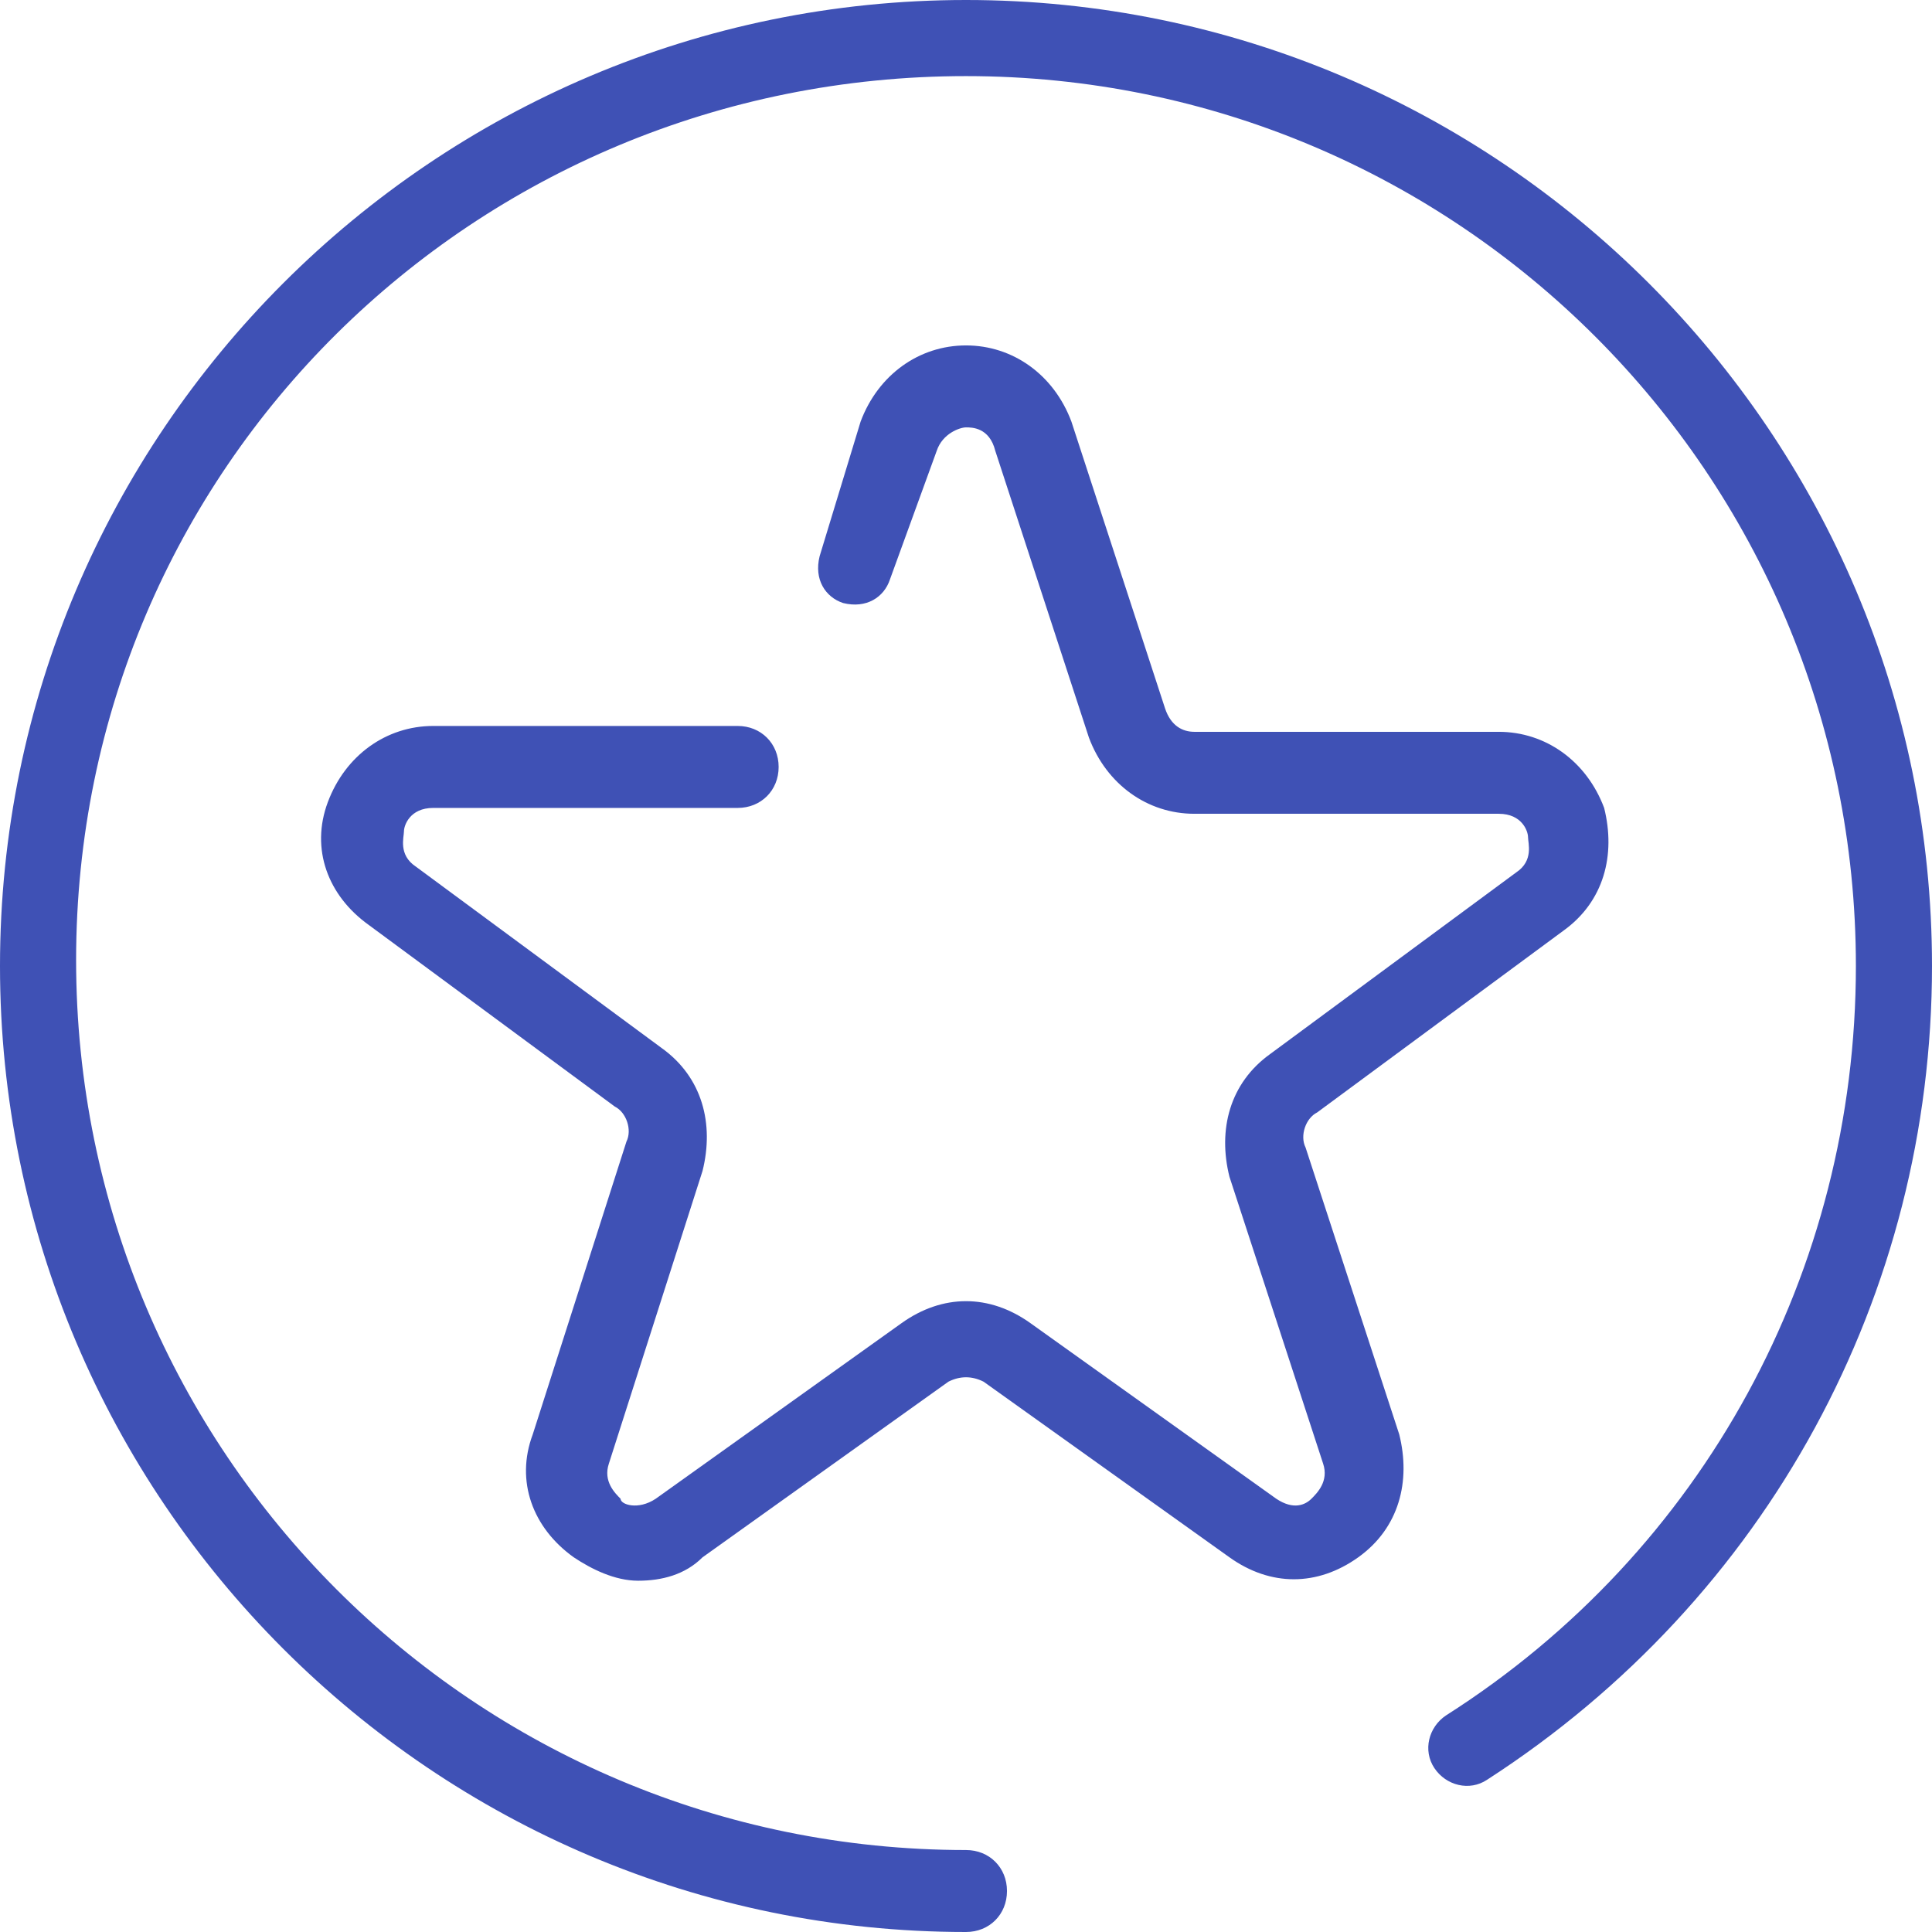 <?xml version="1.0" encoding="utf-8"?>
<!-- Generator: Adobe Illustrator 22.0.0, SVG Export Plug-In . SVG Version: 6.00 Build 0)  -->
<svg version="1.1" id="Layer_1" xmlns="http://www.w3.org/2000/svg" xmlns:xlink="http://www.w3.org/1999/xlink" x="0px" y="0px"
	 viewBox="0 0 33 33" style="enable-background:new 0 0 33 33;" xml:space="preserve">
<style type="text/css">
	.st0{fill:#3F51B5;}
</style>
<g>
	<path class="st0" d="M22.3,19.6c-0.1-0.2,0-0.5,0.2-0.6l4.2-3.1c0.7-0.5,0.9-1.3,0.7-2.1c-0.3-0.8-1-1.3-1.8-1.3l-5.2,0
		c-0.2,0-0.4-0.1-0.5-0.4l-1.6-4.9c-0.3-0.8-1-1.3-1.8-1.3c-0.8,0-1.5,0.5-1.8,1.3L14,9.5c-0.1,0.4,0.1,0.7,0.4,0.8
		c0.4,0.1,0.7-0.1,0.8-0.4L16,7.7c0.1-0.3,0.4-0.4,0.5-0.4c0.1,0,0.4,0,0.5,0.4l1.6,4.9c0.3,0.8,1,1.3,1.8,1.3l5.2,0
		c0.4,0,0.5,0.3,0.5,0.4c0,0.1,0.1,0.4-0.2,0.6L21.7,18c-0.7,0.5-0.9,1.3-0.7,2.1l1.6,4.9c0.1,0.3-0.1,0.5-0.2,0.6
		c-0.1,0.1-0.3,0.2-0.6,0l-4.2-3c-0.7-0.5-1.5-0.5-2.2,0l-4.2,3c-0.3,0.2-0.6,0.1-0.6,0c-0.1-0.1-0.3-0.3-0.2-0.6l1.6-5
		c0.2-0.8,0-1.6-0.7-2.1l-4.2-3.1c-0.3-0.2-0.2-0.5-0.2-0.6c0-0.1,0.1-0.4,0.5-0.4l5.2,0c0.4,0,0.7-0.3,0.7-0.7
		c0-0.4-0.3-0.7-0.7-0.7h0l-5.2,0c-0.8,0-1.5,0.5-1.8,1.3c-0.3,0.8,0,1.6,0.7,2.1l4.2,3.1c0.2,0.1,0.3,0.4,0.2,0.6l-1.6,5
		c-0.3,0.8,0,1.6,0.7,2.1c0.3,0.2,0.7,0.4,1.1,0.4c0.4,0,0.8-0.1,1.1-0.4l4.2-3c0.2-0.1,0.4-0.1,0.6,0l4.2,3c0.7,0.5,1.5,0.5,2.2,0
		c0.7-0.5,0.9-1.3,0.7-2.1L22.3,19.6z M22.3,19.6"/>
	<path class="st0" d="M16.5,0C7.4,0,0,7.4,0,16.5S7.4,33,16.5,33c0.4,0,0.7-0.3,0.7-0.7c0-0.4-0.3-0.7-0.7-0.7
		c-8.4,0-15.2-6.8-15.2-15.2S8.1,1.3,16.5,1.3c8.4,0,15.2,6.8,15.2,15.2c0,5.2-2.6,10-7,12.8c-0.3,0.2-0.4,0.6-0.2,0.9
		c0.2,0.3,0.6,0.4,0.9,0.2c4.8-3.1,7.6-8.3,7.6-13.9C33,7.4,25.6,0,16.5,0L16.5,0z M16.5,0"/>
</g>
</svg>
